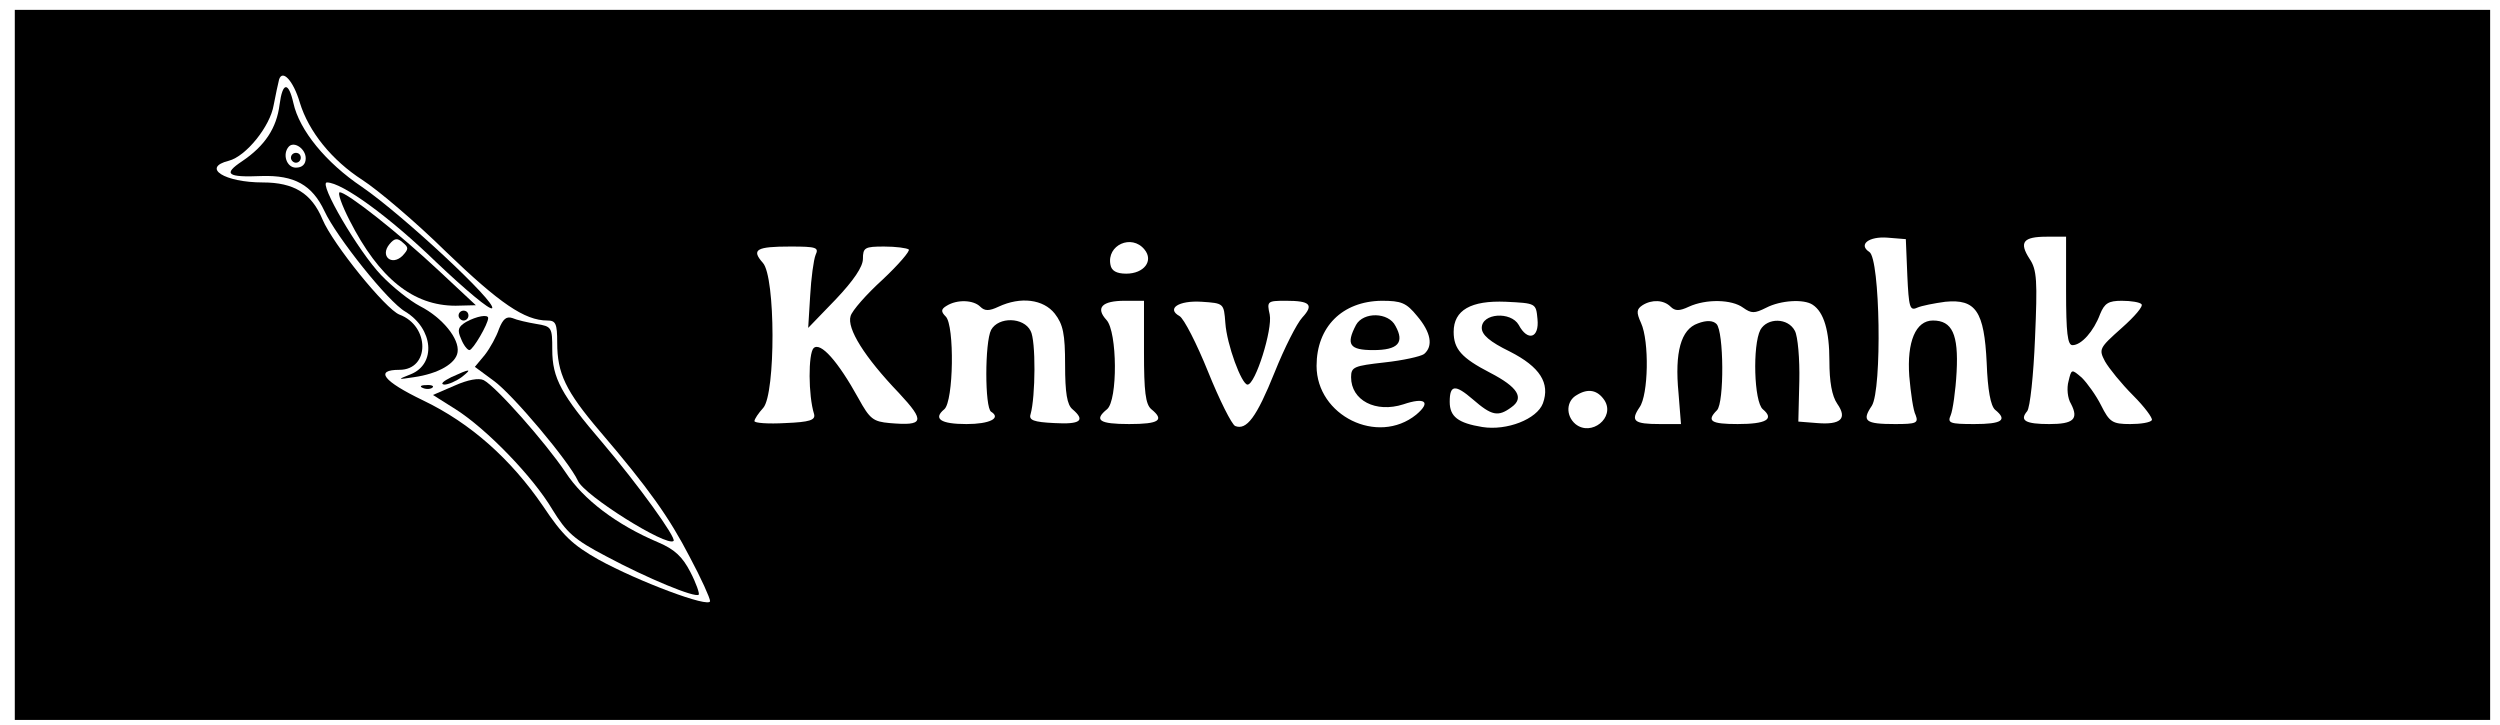 <?xml version="1.0" standalone="no"?>
<!DOCTYPE svg PUBLIC "-//W3C//DTD SVG 20010904//EN"
 "http://www.w3.org/TR/2001/REC-SVG-20010904/DTD/svg10.dtd">
<svg version="1.0" xmlns="http://www.w3.org/2000/svg"
 width="507pt" height="147pt" viewBox="0 0 507 147"
 preserveAspectRatio="xMidYMid meet">

<g transform="translate(0,147) scale(0.1,-0.1)"
fill="#000000" stroke="none">
<path d="M30 730 l0 -720 2510 0 2510 0 0 720 0 720 -2510 0 -2510 0 0 -720z
m578 532 c18 -59 65 -117 127 -157 31 -20 108 -85 170 -146 108 -104 159 -139
205 -139 17 0 20 -6 20 -45 0 -62 17 -98 86 -179 100 -117 141 -175 183 -256
23 -43 41 -83 41 -89 0 -15 -146 40 -226 84 -53 30 -73 49 -113 109 -65 95
-147 168 -243 214 -81 39 -99 62 -48 62 62 0 62 89 0 112 -28 11 -135 143
-156 193 -22 53 -58 75 -121 75 -78 0 -125 30 -69 44 35 9 84 70 91 113 4 21
9 44 11 52 7 21 29 -3 42 -47z m3260 -350 c3 -65 5 -73 20 -66 9 4 35 9 57 12
62 6 79 -19 84 -124 2 -55 8 -87 17 -95 26 -21 14 -29 -42 -29 -50 0 -55 2
-48 18 4 9 10 49 12 88 4 76 -9 104 -48 104 -35 0 -53 -43 -48 -113 3 -34 8
-70 13 -79 6 -16 1 -18 -42 -18 -60 0 -68 6 -47 37 21 33 17 299 -5 312 -23
15 -1 32 37 29 l37 -3 3 -73z m322 -32 c0 -85 3 -110 13 -110 18 0 43 28 56
63 9 22 17 27 44 27 19 0 37 -3 40 -7 4 -4 -14 -25 -40 -48 -46 -41 -47 -43
-34 -68 8 -14 33 -45 57 -69 23 -23 40 -46 38 -50 -3 -5 -23 -8 -44 -8 -36 0
-42 4 -59 38 -10 20 -28 45 -39 56 -21 18 -21 18 -27 -7 -4 -14 -2 -35 5 -46
16 -31 5 -41 -44 -41 -48 0 -61 7 -45 26 6 7 13 74 16 148 5 116 4 139 -11
161 -22 34 -13 45 35 45 l39 0 0 -110z m-1869 84 c19 -23 -1 -49 -37 -49 -20
0 -30 6 -32 18 -8 40 43 63 69 31z m-667 -11 c-4 -10 -9 -47 -11 -83 l-4 -65
56 58 c36 38 55 66 55 82 0 23 4 25 43 25 24 0 46 -3 50 -6 3 -3 -21 -31 -53
-61 -33 -30 -62 -63 -65 -74 -8 -25 28 -83 98 -156 54 -58 51 -67 -19 -61 -33
3 -40 8 -63 50 -42 76 -77 115 -91 102 -11 -11 -11 -96 1 -134 3 -12 -9 -16
-58 -18 -35 -2 -63 0 -63 4 0 4 8 16 18 27 25 29 25 266 -1 294 -24 27 -13 33
56 33 53 0 58 -2 51 -17z m334 -105 c9 -9 18 -9 37 0 45 21 91 15 114 -14 17
-22 21 -41 21 -104 0 -57 4 -81 15 -90 27 -23 16 -31 -37 -28 -42 2 -52 6 -48
18 10 35 11 150 0 169 -14 28 -65 29 -80 2 -13 -25 -13 -158 0 -166 21 -13 -3
-25 -50 -25 -53 0 -68 11 -45 30 19 16 21 170 3 188 -10 10 -10 15 2 22 21 13
54 12 68 -2z m332 -92 c0 -80 3 -106 15 -116 27 -22 16 -30 -45 -30 -61 0 -72
8 -45 30 22 18 21 157 -1 181 -23 25 -9 39 37 39 l39 0 0 -104z m165 59 c3
-44 33 -125 45 -125 16 0 51 112 45 142 -6 27 -5 28 33 28 49 0 57 -8 33 -34
-11 -12 -36 -61 -56 -111 -37 -92 -57 -118 -80 -109 -7 3 -32 53 -55 110 -23
57 -49 108 -58 113 -27 15 -2 32 45 29 45 -3 45 -3 48 -43z m389 14 c28 -33
33 -61 14 -77 -7 -5 -43 -13 -80 -17 -62 -7 -68 -9 -68 -30 0 -47 50 -73 106
-55 44 15 57 5 26 -21 -78 -63 -202 -2 -202 99 0 79 52 131 132 132 40 0 50
-4 72 -31z m244 -6 c4 -39 -20 -46 -38 -12 -16 28 -75 24 -75 -6 0 -14 16 -28
57 -48 61 -31 82 -64 67 -105 -12 -32 -73 -56 -123 -48 -49 8 -66 21 -66 51 0
35 11 36 47 5 38 -33 51 -36 78 -16 27 19 13 41 -43 70 -58 30 -74 48 -74 83
0 44 35 64 106 61 61 -3 61 -3 64 -35z m270 25 c9 -9 18 -9 37 0 35 16 87 15
110 -2 17 -12 23 -12 47 0 29 15 76 18 94 6 23 -15 34 -53 34 -114 0 -42 5
-71 16 -87 21 -30 7 -43 -41 -39 l-38 3 2 82 c1 45 -3 91 -9 102 -14 27 -56
27 -70 2 -16 -31 -13 -146 5 -161 24 -20 7 -30 -51 -30 -54 0 -64 6 -42 28 15
15 14 160 -1 175 -7 7 -20 8 -38 1 -34 -12 -47 -58 -39 -141 l5 -63 -43 0
c-52 0 -60 6 -41 34 18 25 20 134 3 171 -10 22 -9 28 3 36 19 12 43 11 57 -3z
m-134 -190 c22 -35 -27 -74 -59 -48 -20 17 -19 47 3 59 23 14 42 10 56 -11z"/>
<path d="M567 1258 c-6 -48 -30 -84 -76 -115 -39 -26 -31 -33 40 -30 66 2 102
-18 127 -71 24 -52 129 -184 164 -204 57 -35 63 -106 11 -127 -28 -11 -27 -11
6 -6 50 7 86 28 89 51 4 27 -31 70 -76 93 -21 11 -56 39 -79 63 -46 48 -128
188 -110 188 31 0 127 -70 222 -162 58 -55 109 -98 113 -93 10 11 -181 189
-264 246 -73 49 -127 115 -139 170 -10 44 -22 43 -28 -3z m53 -109 c0 -12 -7
-19 -20 -19 -19 0 -28 28 -14 43 11 11 34 -5 34 -24z"/>
<path d="M590 1150 c0 -5 5 -10 10 -10 6 0 10 5 10 10 0 6 -4 10 -10 10 -5 0
-10 -4 -10 -10z"/>
<path d="M709 1023 c60 -118 129 -173 215 -173 l41 1 -75 70 c-80 75 -186 159
-201 159 -5 0 4 -26 20 -57z m107 -72 c-22 -21 -46 0 -26 24 10 12 16 13 27 3
12 -10 12 -13 -1 -27z"/>
<path d="M930 830 c0 -5 5 -10 10 -10 6 0 10 5 10 10 0 6 -4 10 -10 10 -5 0
-10 -4 -10 -10z"/>
<path d="M945 817 c-16 -10 -18 -16 -10 -34 5 -13 13 -23 17 -23 7 0 38 53 38
65 0 8 -23 4 -45 -8z"/>
<path d="M1012 803 c-5 -15 -18 -39 -29 -53 l-20 -24 38 -28 c39 -28 153 -164
171 -203 13 -30 181 -135 194 -122 6 6 -71 113 -144 199 -84 98 -102 131 -102
189 0 45 -1 47 -32 52 -18 3 -40 8 -49 12 -12 4 -19 -2 -27 -22z"/>
<path d="M915 705 c-16 -8 -23 -14 -14 -15 8 0 24 7 35 15 23 18 18 18 -21 0z"/>
<path d="M922 688 l-44 -19 46 -29 c63 -40 157 -137 196 -203 29 -47 44 -61
109 -95 84 -45 181 -85 188 -78 2 2 -5 23 -17 46 -16 31 -32 46 -65 60 -85 36
-152 87 -188 142 -41 61 -141 174 -166 187 -10 5 -32 1 -59 -11z"/>
<path d="M858 683 c7 -3 16 -2 19 1 4 3 -2 6 -13 5 -11 0 -14 -3 -6 -6z"/>
<path d="M2750 811 c-21 -40 -13 -51 35 -51 50 0 64 15 45 49 -14 28 -65 29
-80 2z"/>
</g>
</svg>
